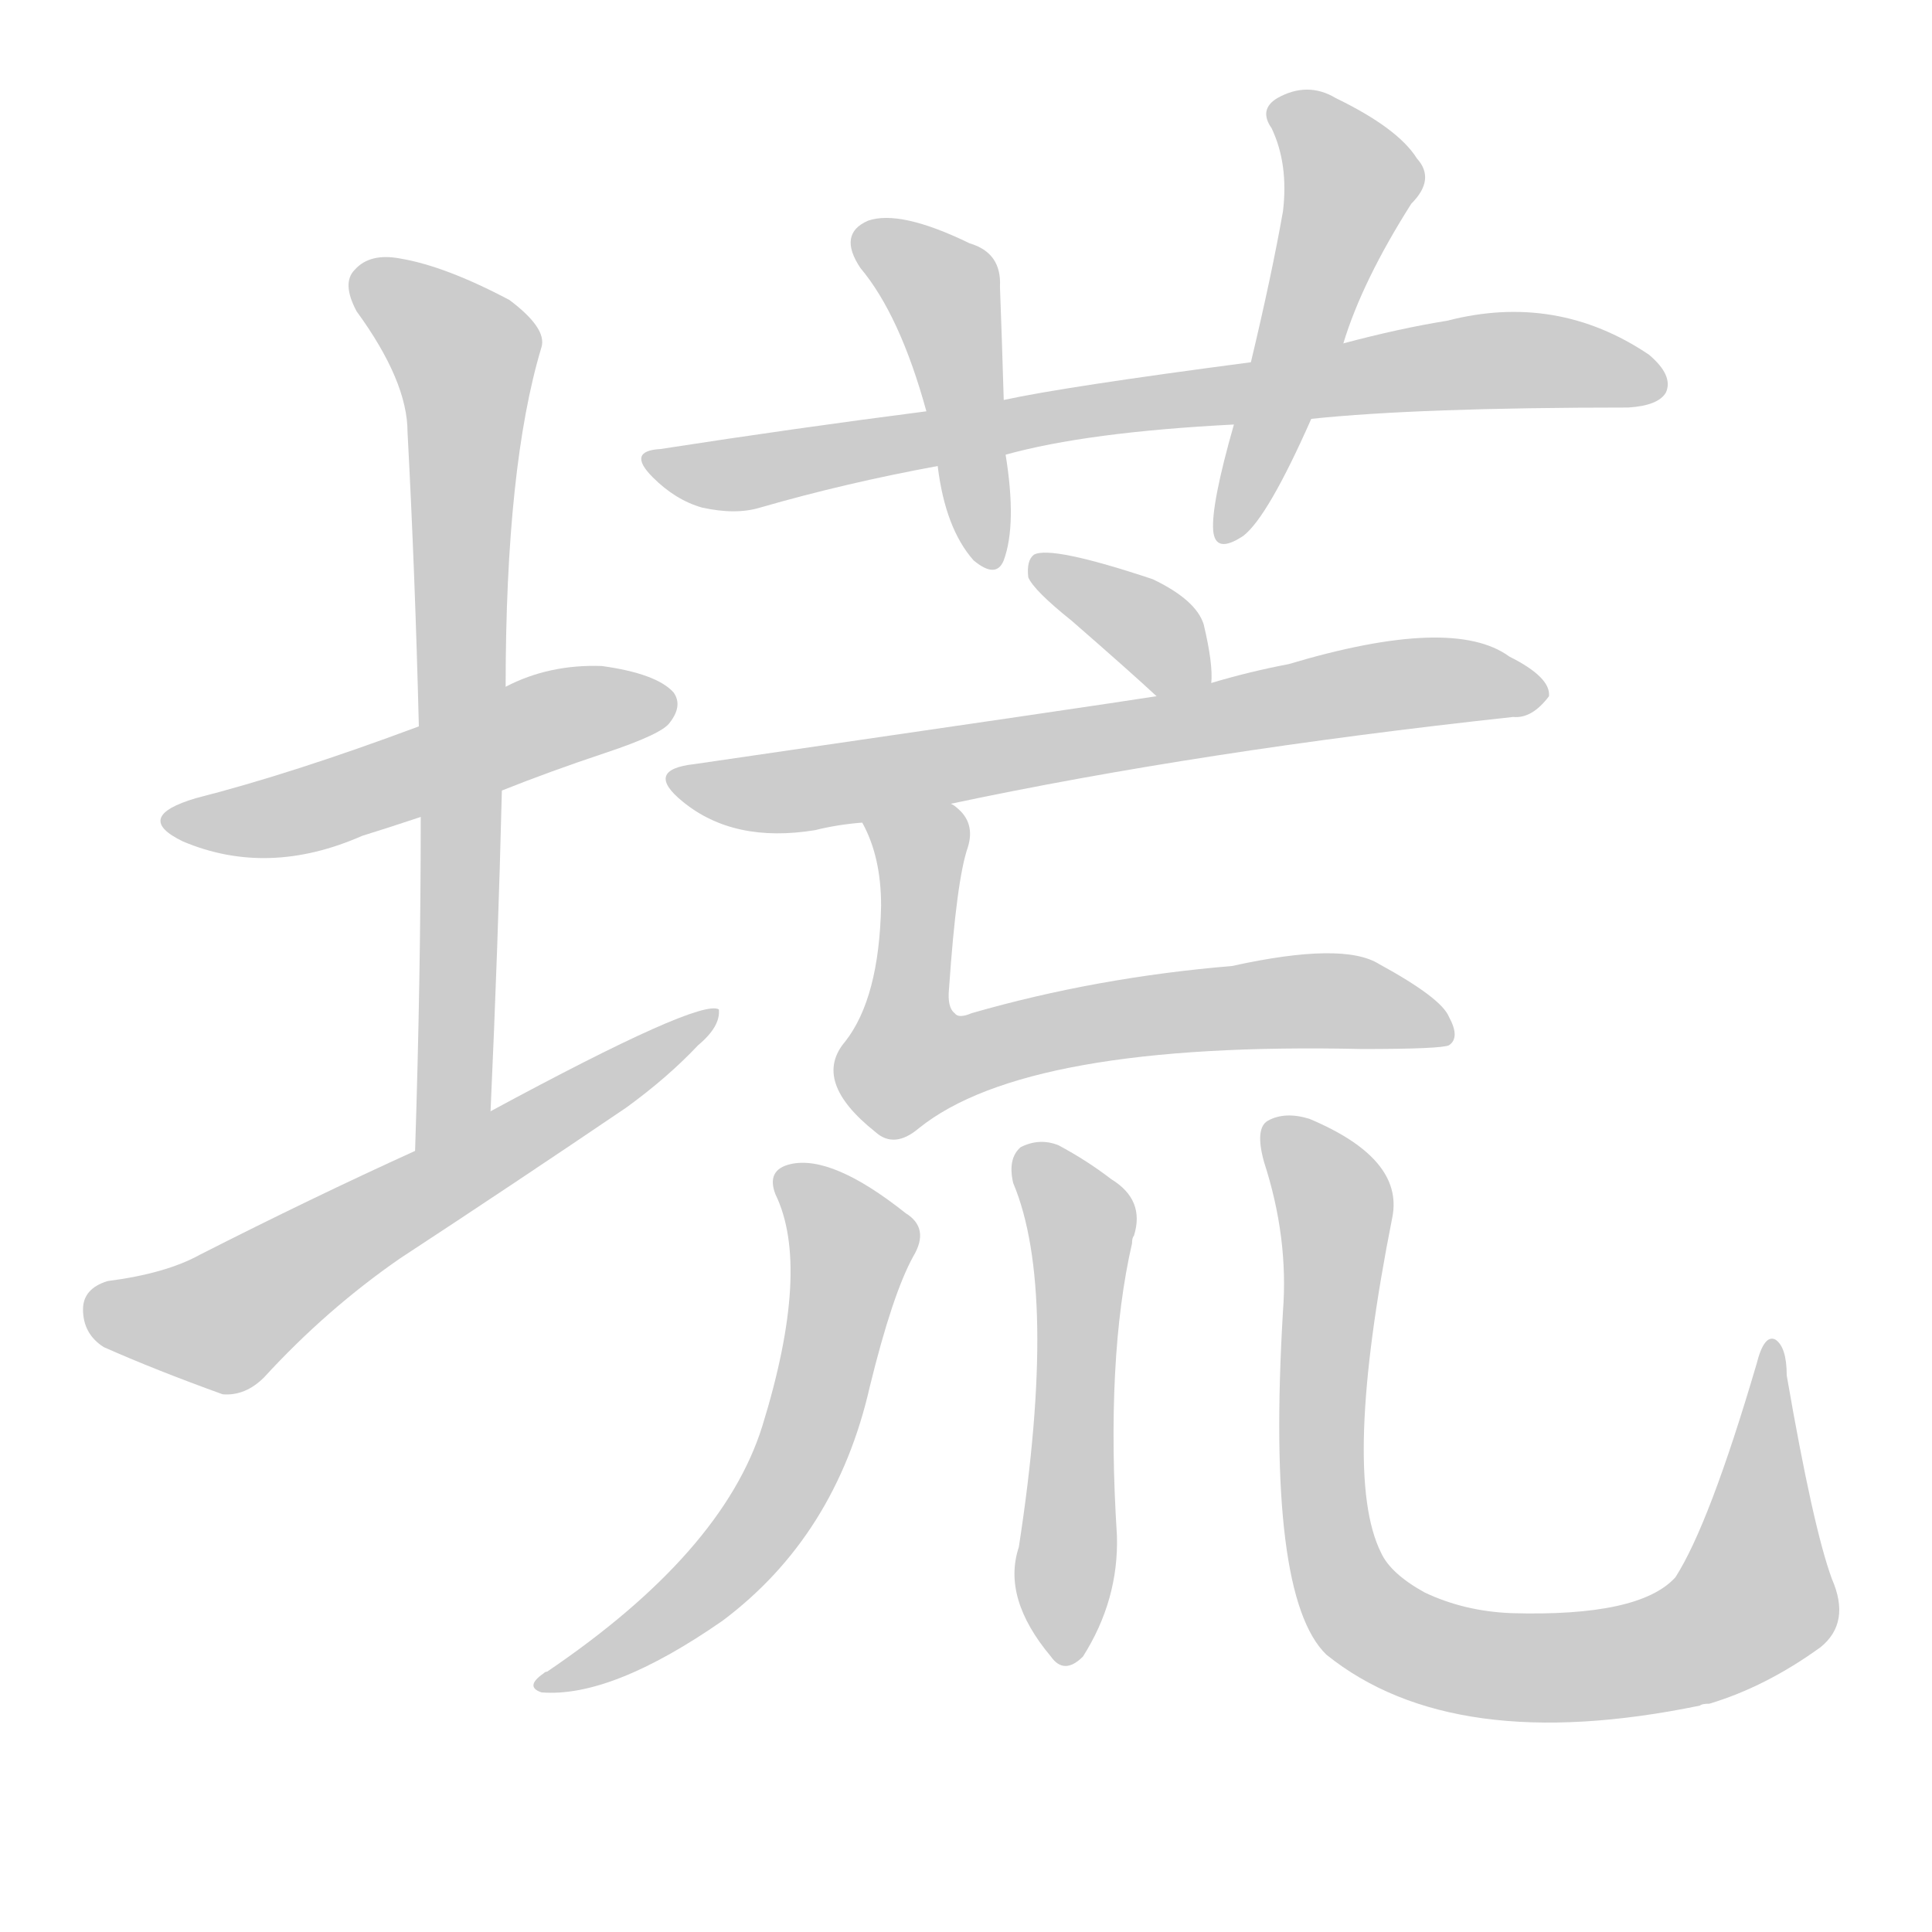 <!--
AnimCJK 2016-2018 Copyright Francois Mizessyn - https://github.com/parsimonhi/animCJK
Derived from:
    MakeMeAHanzi project - https://github.com/skishore/makemeahanzi
    Arphic PL KaitiM GB - https://apps.ubuntu.com/cat/applications/precise/fonts-arphic-gkai00mp/
    Arphic PL UKai - https://apps.ubuntu.com/cat/applications/fonts-arphic-ukai/
You can redistribute and/or modify this file under the terms of the Arphic Public License
as published by Arphic Technology Co., Ltd.
You should have received a copy of this license (the directory "APL") along with this file;
if not, see http://ftp.gnu.org/non-gnu/chinese-fonts-truetype/LICENSE.
-->
<svg id="z22595" class="acjk" version="1.1" viewBox="0 0 1024 1024" xmlns="http://www.w3.org/2000/svg" xmlns:xlink="http://www.w3.org/1999/xlink">
<style>
<![CDATA[
@keyframes z22595k {
	from {
		stroke:#ccc;
		stroke-dashoffset:3334;
	}
	1% {
		stroke:#c00;
		stroke-dashoffset:3334;
	}
	75% {
		stroke:#c00;
		stroke-dashoffset:0;
	}
	to {
		stroke:#000;
	}
}
#z22595 path[clip-path] {
	animation:z22595k 1s linear both;
	stroke-dasharray:3334;
	stroke-width:128;
	stroke-linecap:round;
	fill:none;
}
#z22595 path[clip-path="url(#z22595c1)"] {animation-delay:1s;}
#z22595 path[clip-path="url(#z22595c2)"] {animation-delay:2s;}
#z22595 path[clip-path="url(#z22595c3)"] {animation-delay:3s;}
#z22595 path[clip-path="url(#z22595c4)"] {animation-delay:4s;}
#z22595 path[clip-path="url(#z22595c5)"] {animation-delay:5s;}
#z22595 path[clip-path="url(#z22595c6)"] {animation-delay:6s;}
#z22595 path[clip-path="url(#z22595c7)"] {animation-delay:7s;}
#z22595 path[clip-path="url(#z22595c8)"] {animation-delay:8s;}
#z22595 path[clip-path="url(#z22595c9)"] {animation-delay:9s;}
#z22595 path[clip-path="url(#z22595c10)"] {animation-delay:10s;}
#z22595 path[clip-path="url(#z22595c11)"] {animation-delay:11s;}
#z22595 path[clip-path="url(#z22595c12)"] {animation-delay:12s;}
#z22595 path {fill:#ccc;}
]]>
</style>
<path id="z22595d1" d="M266 419Q291 409 321 399Q351 389 355 383Q362 374 357 367Q348 357 319 353Q291 352 268 364C237 378 237 378 222 385Q155 410 104 423Q70 433 97 446Q142 465 192 443Q205 439 223 433C252 424 252 424 266 419 Z"/>
<path id="z22595d2" d="M260 589Q264 501 266 419C267 382 267 382 268 364Q268 247 287 184Q290 174 270 159Q236 141 212 137Q196 134 188 143Q181 150 189 165Q216 202 216 229Q220 304 222 385C223 417 223 417 223 433Q223 518 220 610C220 625 260 604 260 589 Z"/>
<path id="z22595d3" d="M220 610Q165 635 106 665Q88 675 57 679Q44 683 44 694Q44 707 55 714Q82 726 118 739Q130 740 140 730Q173 694 212 667Q273 627 332 587Q354 571 370 554Q382 544 381 535Q371 529 260 589C233 603 233 603 220 610 Z"/>
<path id="z22595d4" d="M695 222Q752 216 863 216Q879 215 883 208Q887 199 874 188Q825 155 767 170Q742 174 712 182C679 189 679 189 663 192Q564 205 532 212C505 216 505 216 491 218Q421 227 350 238Q332 239 346 253Q358 265 372 269Q390 273 403 269Q448 256 497 247C521 243 521 243 533 241Q576 229 654 225C681 223 681 223 695 222 Z"/>
<path id="z22595d5" d="M532 212Q531 178 530 152Q531 134 514 129Q477 111 460 117Q444 124 456 142Q477 167 491 218C495 237 495 237 497 247Q501 280 516 297Q528 307 532 297Q539 278 533 241C532 222 532 222 532 212 Z"/>
<path id="z22595d6" d="M654 225Q642 267 643 281Q644 294 659 284Q672 274 695 222C706 195 706 195 712 182Q722 149 748 108Q761 95 751 84Q741 68 708 52Q693 43 677 52Q667 58 674 68Q683 87 680 112Q674 146 663 192C657 214 657 214 654 225 Z"/>
<path id="z22595d7" d="M642 362Q643 352 638 331Q634 318 611 307Q557 289 548 294Q544 297 545 306Q548 313 568 329Q599 356 613 369C620 376 642 372 642 362 Z"/>
<path id="z22595d8" d="M504 426Q636 398 802 380Q812 381 821 369Q822 359 800 348Q770 326 683 352Q662 356 642 362C623 367 623 367 613 369Q588 373 368 405Q341 408 362 425Q389 447 432 440Q444 437 457 436C488 429 488 429 504 426 Z"/>
<path id="z22595d9" d="M457 436Q467 454 467 480Q466 529 448 552Q430 573 464 600Q474 609 487 598Q544 552 722 556Q764 556 768 554Q774 550 768 539Q764 529 731 511Q712 499 653 512Q581 518 515 537Q508 540 506 537Q502 534 503 524Q507 466 513 449Q517 436 507 428Q506 427 504 426C491 416 450 422 457 436 Z"/>
<path id="z22595d10" d="M411 633Q430 672 404 756Q383 823 290 886Q289 886 288 887Q278 894 287 897Q324 900 383 859Q443 814 461 735Q473 686 484 666Q493 651 480 643Q441 612 419 617Q406 620 411 633 Z"/>
<path id="z22595d11" d="M537 627Q561 684 540 820Q531 847 557 878Q564 888 574 878Q593 848 592 814Q586 720 600 659Q600 656 601 655Q607 636 589 625Q576 615 561 607Q551 603 541 608Q534 614 537 627 Z"/>
<path id="z22595d12" d="M971 837Q961 810 947 729Q947 714 941 710Q935 707 931 723Q906 808 888 836Q869 857 801 855Q776 854 755 844Q737 834 732 823Q711 781 738 645Q744 614 694 593Q681 589 672 594Q665 598 670 616Q683 656 680 695Q671 846 703 877Q770 931 901 904Q902 903 906 903Q936 894 965 873Q981 860 971 837 Z"/>
<defs>
	<clipPath id="z22595c1"><use xlink:href="#z22595d1"/></clipPath>
	<clipPath id="z22595c2"><use xlink:href="#z22595d2"/></clipPath>
	<clipPath id="z22595c3"><use xlink:href="#z22595d3"/></clipPath>
	<clipPath id="z22595c4"><use xlink:href="#z22595d4"/></clipPath>
	<clipPath id="z22595c5"><use xlink:href="#z22595d5"/></clipPath>
	<clipPath id="z22595c6"><use xlink:href="#z22595d6"/></clipPath>
	<clipPath id="z22595c7"><use xlink:href="#z22595d7"/></clipPath>
	<clipPath id="z22595c8"><use xlink:href="#z22595d8"/></clipPath>
	<clipPath id="z22595c9"><use xlink:href="#z22595d9"/></clipPath>
	<clipPath id="z22595c10"><use xlink:href="#z22595d10"/></clipPath>
	<clipPath id="z22595c11"><use xlink:href="#z22595d11"/></clipPath>
	<clipPath id="z22595c12"><use xlink:href="#z22595d12"/></clipPath>
</defs>
<path pathLength="3333" clip-path="url(#z22595c1)" d="M97 435L352 370"/>
<path pathLength="3333" clip-path="url(#z22595c2)" d="M193 150L249 202L226 601"/>
<path pathLength="3333" clip-path="url(#z22595c3)" d="M49 695L120 700L376 542"/>
<path pathLength="3333" clip-path="url(#z22595c4)" d="M352 248L776 192L879 201"/>
<path pathLength="3333" clip-path="url(#z22595c5)" d="M458 126L501 156L525 296"/>
<path pathLength="3333" clip-path="url(#z22595c6)" d="M678 57L718 93L653 281"/>
<path pathLength="3333" clip-path="url(#z22595c7)" d="M549 300L632 360"/>
<path pathLength="3333" clip-path="url(#z22595c8)" d="M360 411L416 420L817 367"/>
<path pathLength="3333" clip-path="url(#z22595c9)" d="M464 439L490 458L476 554L491 571L623 536L765 541"/>
<path pathLength="3333" clip-path="url(#z22595c10)" d="M418 626L453 664L423 774L368 847L293 890"/>
<path pathLength="3333" clip-path="url(#z22595c11)" d="M545 615L574 653L564 878"/>
<path pathLength="3333" clip-path="url(#z22595c12)" d="M678 602L708 640L706 824L749 872L822 884L915 862L936 838L940 716"/>
</svg>